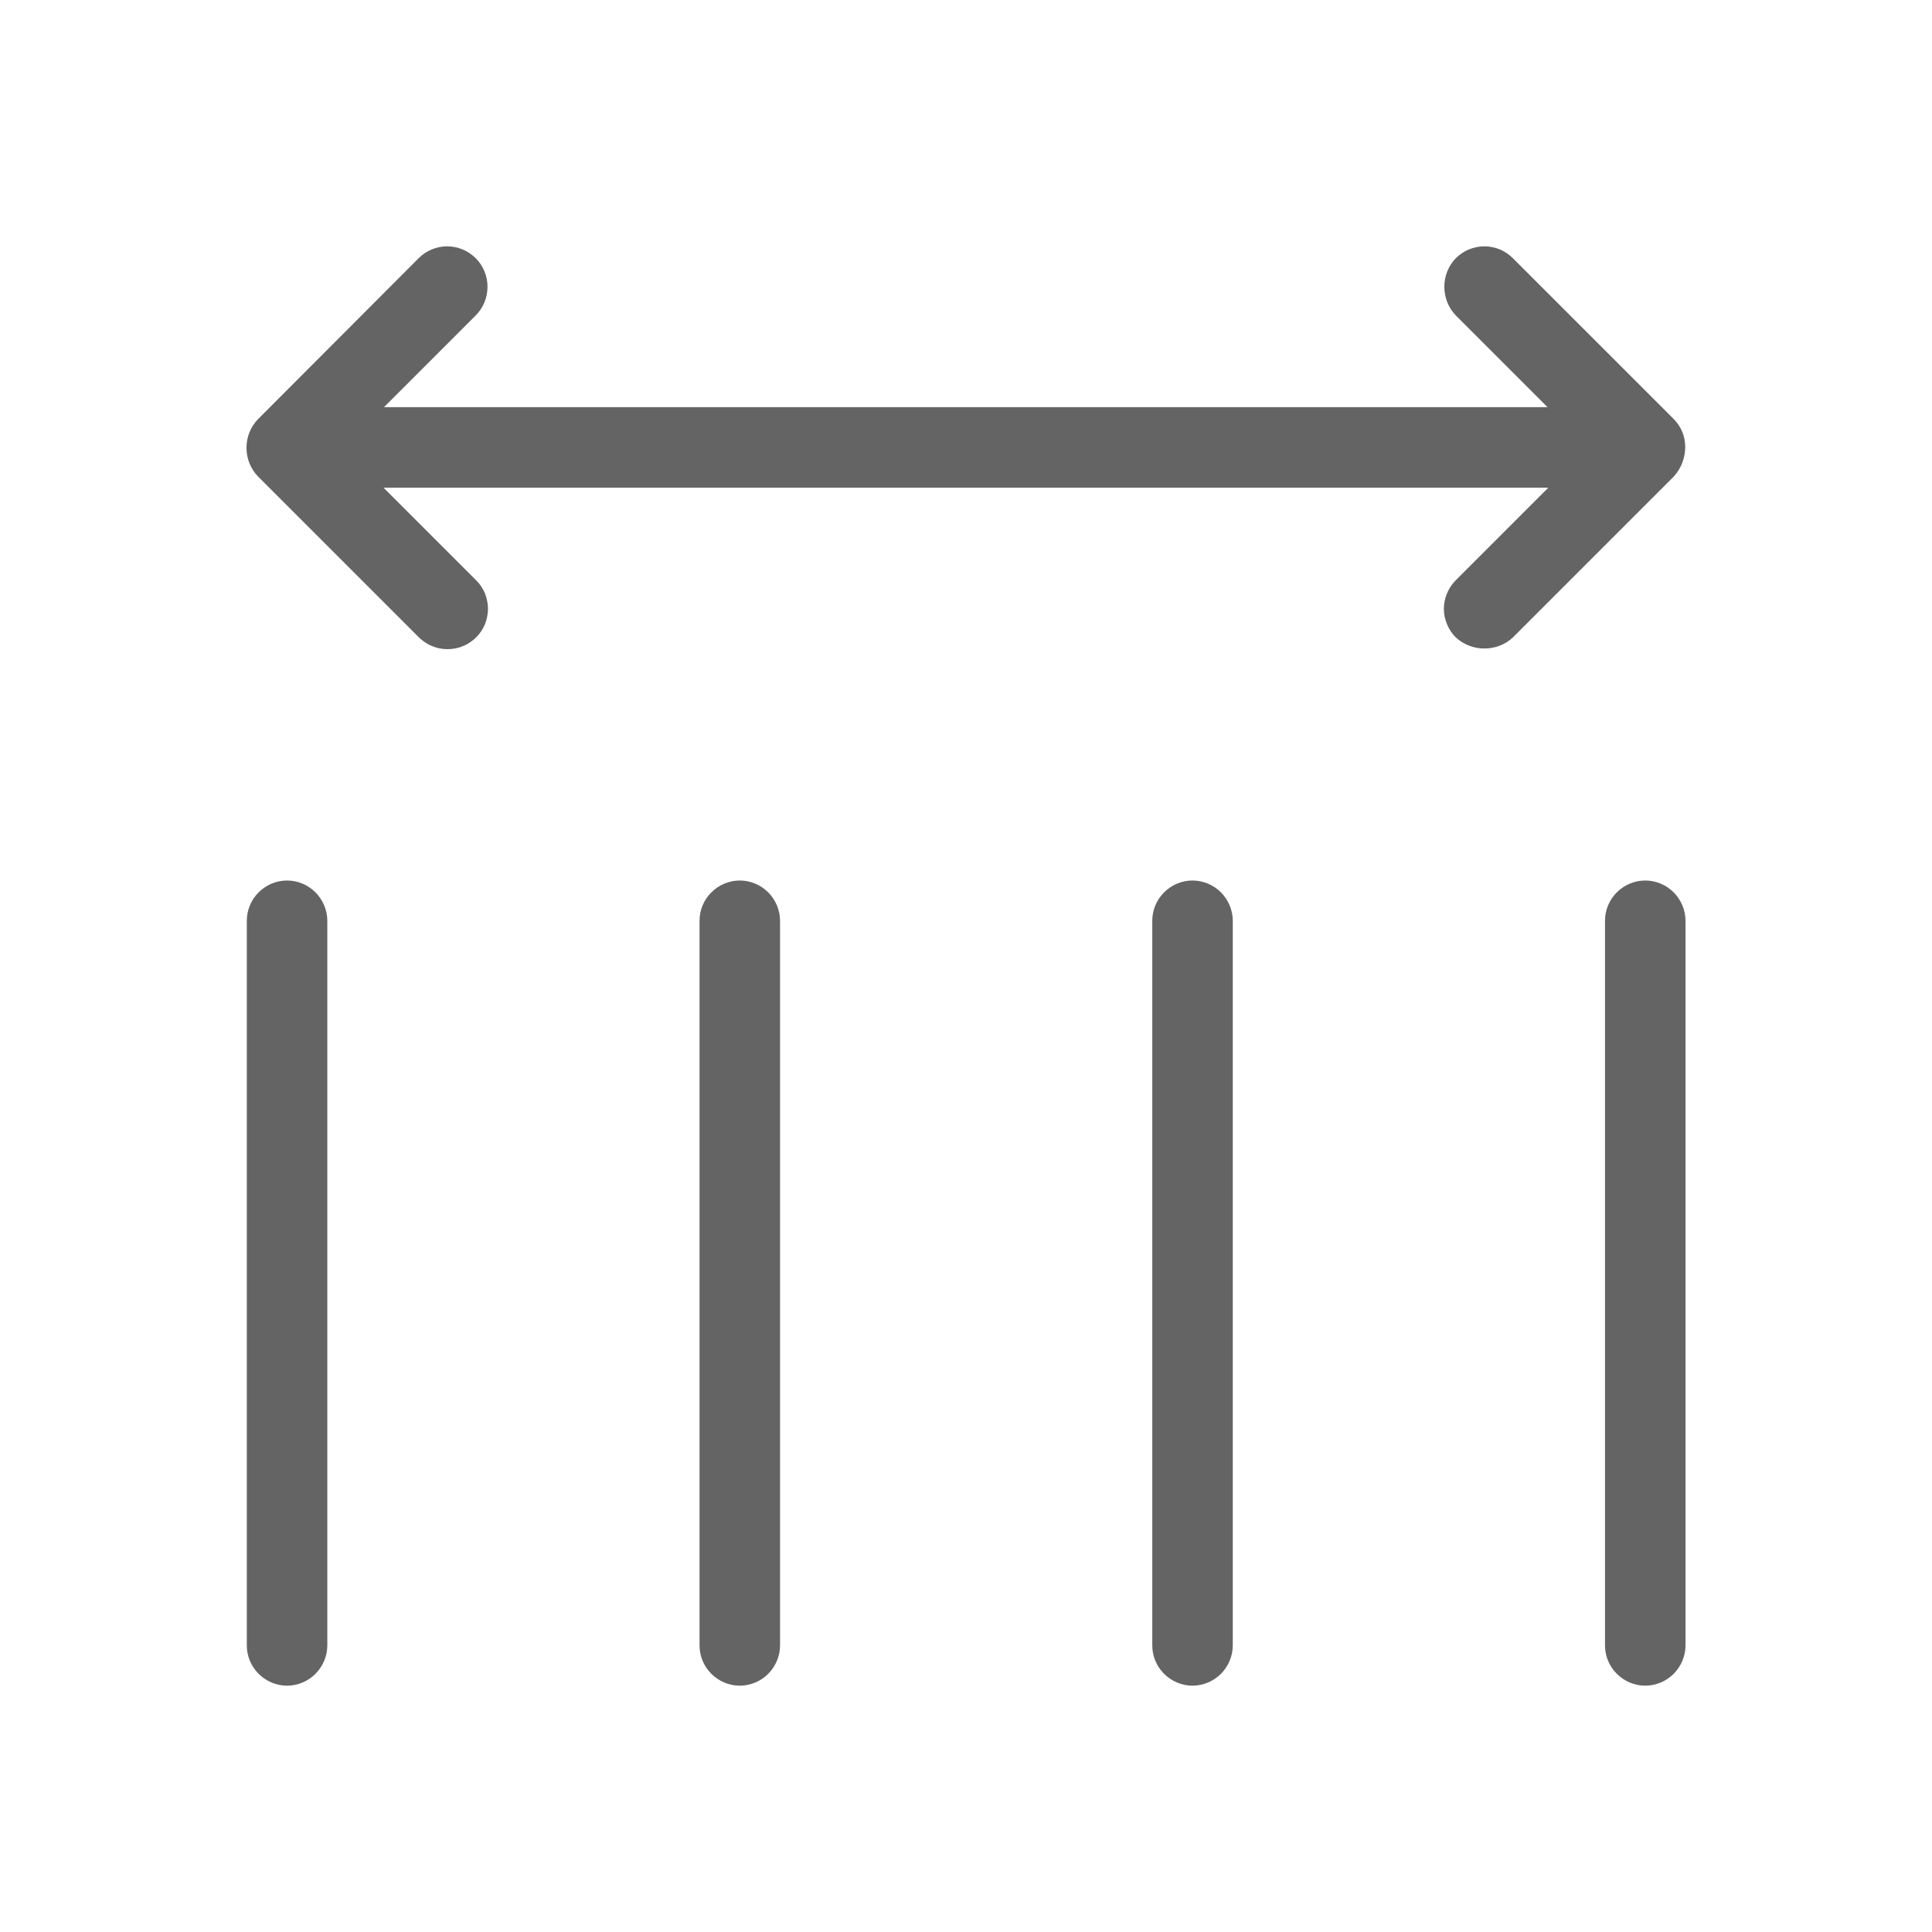 <svg width="12" height="12" viewBox="0 0 12 12" fill="none" xmlns="http://www.w3.org/2000/svg">
<path d="M9.969 10.22L9.969 5.719C9.969 5.653 9.995 5.59 10.042 5.543C10.089 5.496 10.152 5.469 10.219 5.469C10.285 5.469 10.349 5.496 10.396 5.543C10.442 5.59 10.469 5.653 10.469 5.719L10.469 10.22C10.469 10.286 10.442 10.349 10.396 10.396C10.349 10.443 10.285 10.47 10.219 10.47C10.152 10.47 10.089 10.443 10.042 10.396C9.995 10.349 9.969 10.286 9.969 10.22ZM7.157 10.22L7.157 5.719C7.157 5.653 7.183 5.59 7.23 5.543C7.277 5.496 7.34 5.469 7.407 5.469C7.473 5.469 7.537 5.496 7.584 5.543C7.63 5.59 7.657 5.653 7.657 5.719L7.657 10.22C7.657 10.286 7.63 10.349 7.584 10.396C7.537 10.443 7.473 10.47 7.407 10.47C7.34 10.47 7.277 10.443 7.23 10.396C7.183 10.349 7.157 10.286 7.157 10.22ZM4.345 10.22L4.345 5.719C4.345 5.653 4.371 5.59 4.418 5.543C4.465 5.496 4.528 5.469 4.595 5.469C4.661 5.469 4.725 5.496 4.772 5.543C4.818 5.59 4.845 5.653 4.845 5.719L4.845 10.22C4.845 10.286 4.818 10.349 4.772 10.396C4.725 10.443 4.661 10.47 4.595 10.47C4.528 10.47 4.465 10.443 4.418 10.396C4.371 10.349 4.345 10.286 4.345 10.22ZM1.533 10.22L1.533 5.719C1.533 5.653 1.559 5.59 1.606 5.543C1.653 5.496 1.716 5.469 1.783 5.469C1.849 5.469 1.913 5.496 1.96 5.543C2.006 5.59 2.033 5.653 2.033 5.719L2.033 10.22C2.033 10.286 2.006 10.349 1.96 10.396C1.913 10.443 1.849 10.47 1.783 10.47C1.716 10.47 1.653 10.443 1.606 10.396C1.559 10.349 1.533 10.286 1.533 10.22ZM2.6 1.604C2.647 1.557 2.711 1.53 2.777 1.53C2.844 1.53 2.908 1.557 2.955 1.604C3.002 1.651 3.028 1.715 3.028 1.781C3.028 1.848 3.002 1.912 2.955 1.959L2.385 2.529L9.612 2.529L9.042 1.959C8.996 1.911 8.971 1.848 8.971 1.781C8.971 1.715 8.996 1.652 9.042 1.604C9.065 1.581 9.093 1.562 9.124 1.549C9.154 1.537 9.187 1.53 9.22 1.53C9.253 1.53 9.285 1.537 9.316 1.549C9.346 1.562 9.374 1.581 9.397 1.604L10.397 2.604C10.442 2.65 10.467 2.71 10.467 2.774C10.468 2.842 10.443 2.908 10.397 2.959L9.397 3.959C9.349 4.004 9.286 4.028 9.22 4.028C9.154 4.028 9.091 4.004 9.042 3.959C9.019 3.936 9 3.908 8.988 3.878C8.975 3.847 8.968 3.814 8.968 3.781C8.968 3.748 8.975 3.716 8.988 3.685C9 3.655 9.019 3.627 9.042 3.604L9.617 3.029L2.382 3.029L2.957 3.604C2.981 3.627 2.999 3.655 3.012 3.685C3.024 3.716 3.031 3.749 3.031 3.781C3.031 3.814 3.024 3.847 3.012 3.878C2.999 3.908 2.981 3.936 2.957 3.959C2.934 3.982 2.906 4.001 2.876 4.013C2.845 4.026 2.813 4.032 2.78 4.032C2.747 4.032 2.714 4.026 2.684 4.013C2.653 4.001 2.626 3.982 2.602 3.959L1.602 2.959C1.556 2.911 1.531 2.848 1.531 2.781C1.531 2.715 1.556 2.652 1.602 2.604L2.6 1.604Z" fill="#646464"/>
</svg>
